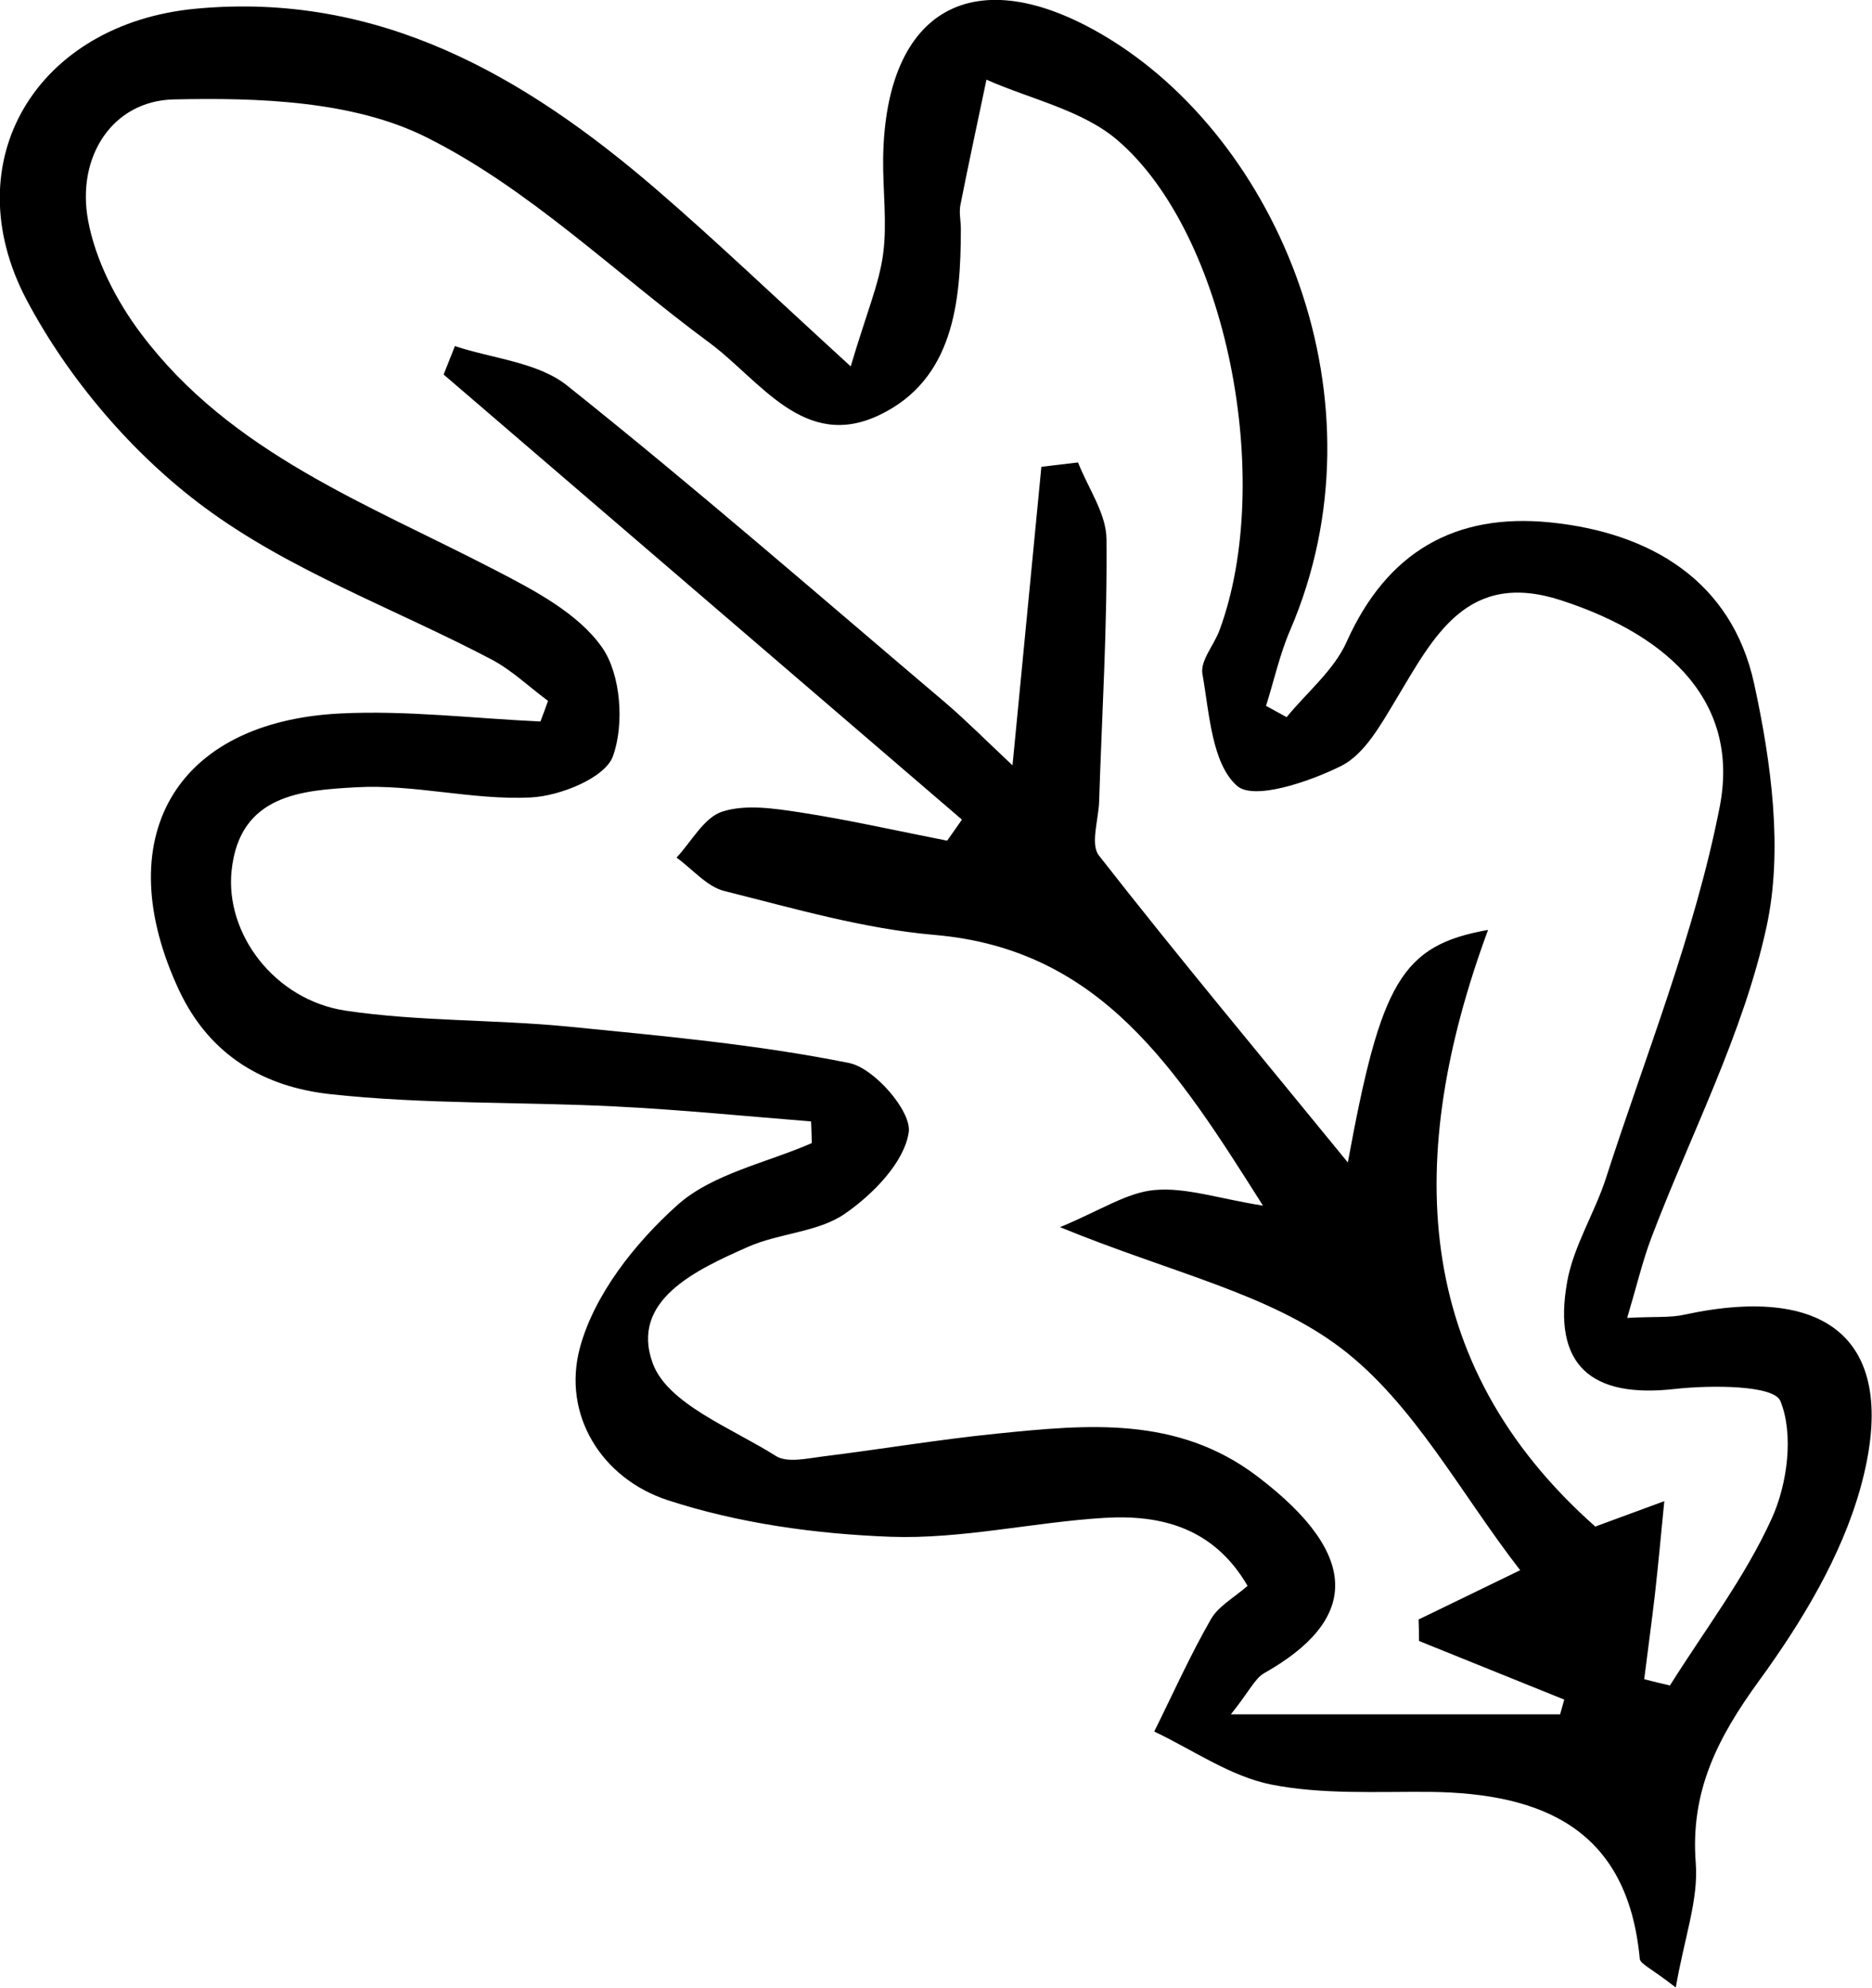 <?xml version="1.0" encoding="UTF-8"?>
<svg id="_图层_2" data-name="图层 2" xmlns="http://www.w3.org/2000/svg" viewBox="0 0 86.25 91.55">
  <g id="_图层_2-2" data-name=" 图层 2">
    <path d="M39.2,16.86c.74-2.49,1.31-3.8,1.49-5.17,.19-1.44-.02-2.93,0-4.4,.1-6.92,4.23-9.18,10.19-5.64,8.01,4.75,13.12,16.79,8.56,27.38-.48,1.11-.74,2.32-1.11,3.48,.32,.17,.63,.35,.95,.52,.94-1.15,2.19-2.17,2.77-3.48,1.86-4.14,5-5.93,9.37-5.49,4.65,.47,8.37,2.71,9.4,7.43,.79,3.63,1.34,7.66,.57,11.2-1.07,4.93-3.5,9.56-5.31,14.33-.4,1.06-.66,2.17-1.11,3.68,1.27-.07,1.98,0,2.64-.15,6.81-1.47,9.94,1.37,8.11,7.97-.88,3.17-2.72,6.21-4.68,8.9-1.89,2.6-3.17,5.07-2.91,8.39,.13,1.7-.53,3.45-.92,5.73-1.14-.89-1.63-1.08-1.66-1.32-.55-5.95-4.43-7.63-9.67-7.69-2.45-.02-4.95,.13-7.32-.34-1.88-.38-3.59-1.59-5.38-2.44,.86-1.73,1.65-3.5,2.61-5.17,.34-.6,1.05-.98,1.69-1.54-1.55-2.66-3.96-3.29-6.6-3.13-3.29,.2-6.59,.99-9.86,.87-3.45-.13-7-.62-10.27-1.69-3.04-1-4.86-3.94-4.03-7.02,.66-2.44,2.53-4.81,4.47-6.55,1.62-1.46,4.1-1.95,6.21-2.87,0-.33-.02-.67-.03-1-3.01-.24-6.01-.54-9.03-.69-4.39-.22-8.8-.09-13.16-.57-2.94-.33-5.48-1.71-6.92-4.76-3.27-6.96-.26-12.39,7.43-12.77,3.06-.15,6.14,.23,9.21,.37,.12-.32,.24-.63,.35-.95-.87-.64-1.66-1.41-2.61-1.91-4.43-2.33-9.27-4.07-13.23-7.01-3.3-2.44-6.25-5.9-8.18-9.54C-2.16,7.4,1.72,1.08,9.03,.4c8.42-.79,15.14,3.09,21.23,8.34,2.75,2.37,5.38,4.89,8.93,8.13Zm36.55,60.48c.4,.1,.79,.2,1.19,.29,1.6-2.55,3.46-4.98,4.69-7.69,.73-1.6,1.02-3.89,.4-5.41-.3-.74-3.19-.74-4.84-.56-3.89,.45-5.68-1.1-4.98-4.96,.3-1.64,1.27-3.15,1.79-4.77,1.83-5.67,4.09-11.25,5.23-17.06,.92-4.68-2.11-7.84-7.3-9.53-4.33-1.41-5.86,1.65-7.6,4.55-.69,1.14-1.44,2.52-2.52,3.07-1.48,.74-4.05,1.61-4.82,.92-1.16-1.03-1.27-3.34-1.59-5.15-.11-.61,.54-1.33,.79-2.02,2.54-6.88,.36-18.22-4.7-22.56-1.62-1.39-4.01-1.89-6.04-2.79-.4,1.92-.82,3.84-1.2,5.77-.07,.35,.02,.73,.02,1.1,0,3.41-.35,6.94-3.74,8.57-3.49,1.68-5.51-1.61-7.88-3.35-4.32-3.19-8.28-7.08-13.01-9.44-3.36-1.68-7.74-1.83-11.65-1.74-2.81,.07-4.48,2.64-3.93,5.58,.34,1.83,1.3,3.7,2.44,5.21,4.14,5.51,10.47,7.85,16.32,10.89,1.8,.93,3.82,1.99,4.92,3.56,.87,1.24,1.03,3.55,.5,5.01-.36,1-2.45,1.84-3.8,1.9-2.66,.13-5.36-.62-8.02-.47-2.47,.14-5.39,.31-5.75,3.85-.3,2.9,1.98,5.95,5.26,6.44,3.37,.5,6.82,.4,10.22,.73,4.34,.43,8.7,.82,12.97,1.68,1.16,.23,2.88,2.22,2.75,3.18-.2,1.39-1.65,2.87-2.94,3.76-1.24,.86-3.03,.89-4.47,1.53-2.37,1.05-5.44,2.45-4.39,5.35,.68,1.88,3.64,2.99,5.68,4.28,.52,.33,1.45,.11,2.17,.02,2.67-.33,5.33-.78,8.01-1.05,4.16-.42,8.31-.83,11.99,1.96,4.92,3.73,4.56,6.68,.33,9.07-.44,.25-.68,.83-1.54,1.9h15.17c.06-.23,.13-.45,.19-.68-2.23-.9-4.46-1.8-6.69-2.7,0-.33-.01-.66-.02-.99,1.37-.66,2.74-1.33,4.68-2.27-2.75-3.54-4.89-7.66-8.23-10.21-3.33-2.54-7.86-3.49-12.97-5.59,1.88-.78,3.09-1.6,4.36-1.71,1.43-.13,2.92,.39,4.99,.72-3.98-6.29-7.46-11.81-15.13-12.47-3.26-.28-6.48-1.22-9.68-2.02-.81-.2-1.47-1.01-2.21-1.54,.69-.74,1.27-1.85,2.11-2.12,1.09-.35,2.42-.14,3.61,.04,2.26,.35,4.5,.86,6.75,1.3l.68-.97c-7.96-6.83-15.92-13.67-23.88-20.5,.17-.44,.35-.87,.52-1.31,1.74,.58,3.81,.74,5.16,1.81,5.92,4.72,11.64,9.7,17.42,14.6,.95,.81,1.83,1.7,3.11,2.9,.49-5.07,.91-9.41,1.33-13.75,.56-.07,1.13-.13,1.69-.2,.46,1.18,1.3,2.35,1.31,3.53,.04,4.03-.21,8.07-.34,12.1-.03,.84-.41,1.96-.01,2.47,3.61,4.62,7.37,9.12,11.47,14.14,1.52-8.29,2.46-10,6.46-10.71-3.83,10.38-3.58,19.93,4.94,27.48,.89-.33,2.04-.75,3.18-1.17-.14,1.43-.27,2.85-.43,4.28-.15,1.3-.33,2.59-.49,3.88Z"/>
  </g>
</svg>